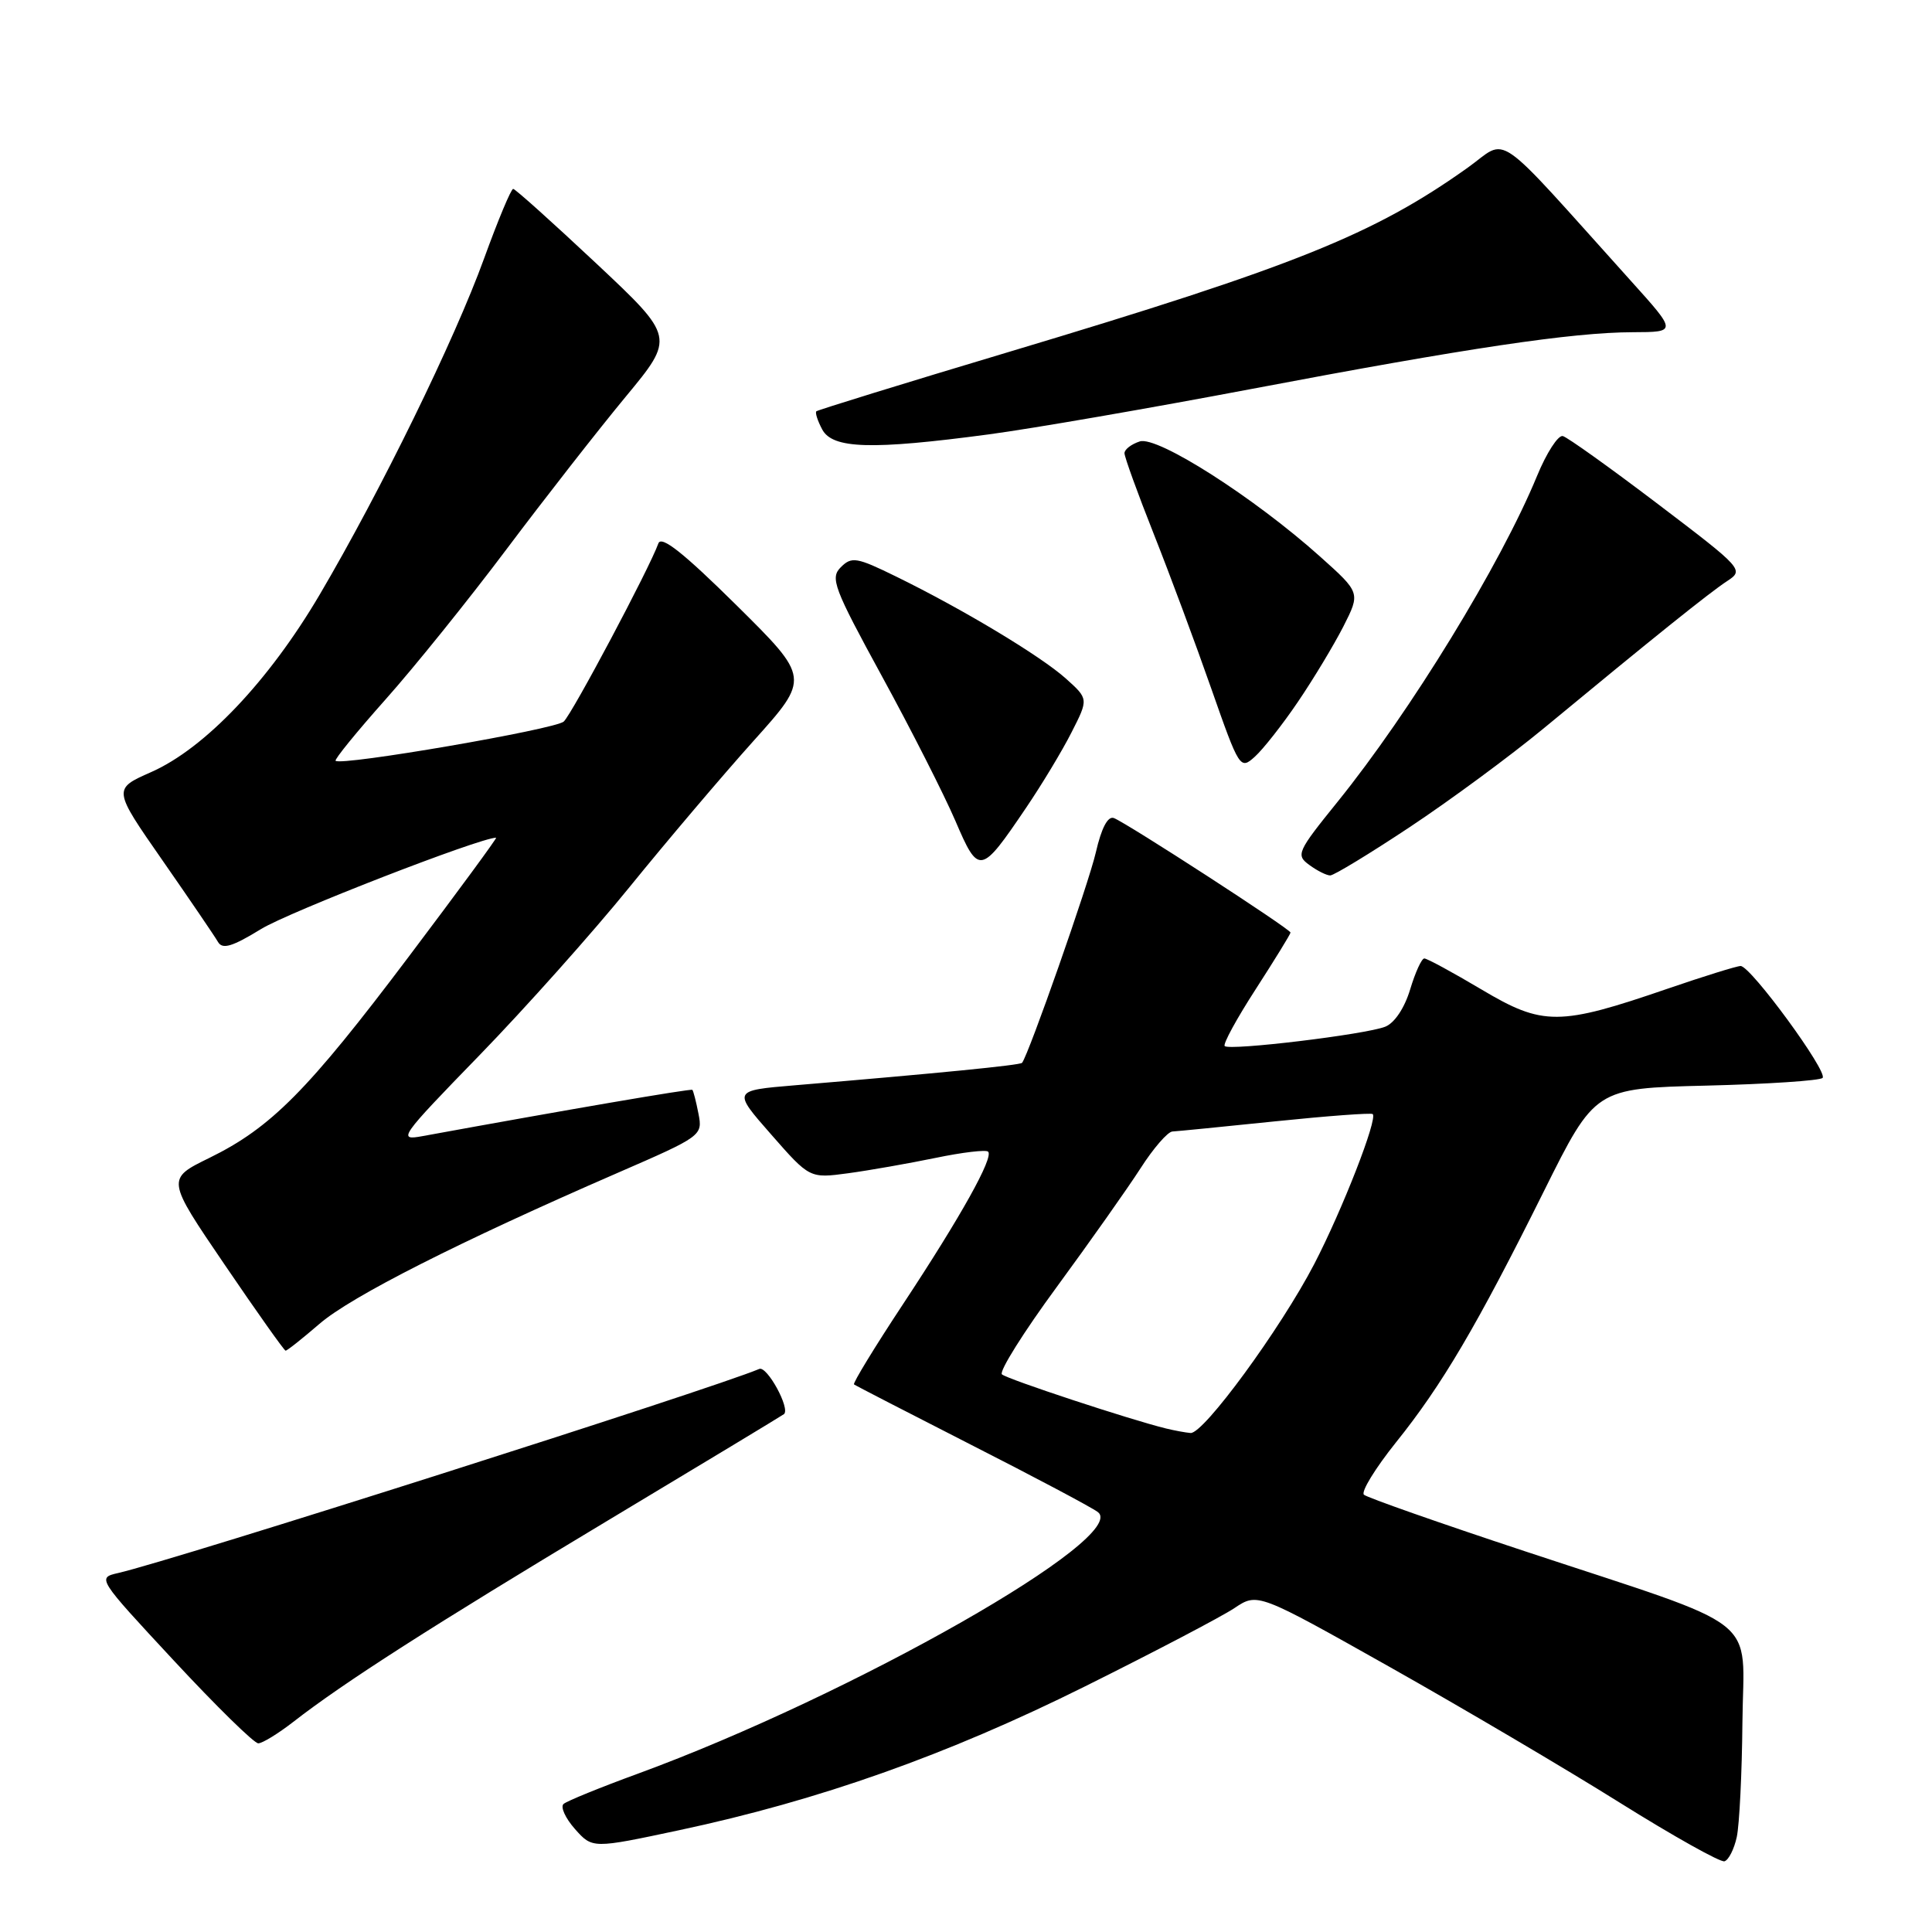 <?xml version="1.0" encoding="UTF-8" standalone="no"?>
<!DOCTYPE svg PUBLIC "-//W3C//DTD SVG 1.1//EN" "http://www.w3.org/Graphics/SVG/1.1/DTD/svg11.dtd" >
<svg xmlns="http://www.w3.org/2000/svg" xmlns:xlink="http://www.w3.org/1999/xlink" version="1.1" viewBox="0 0 256 256">
 <g >
 <path fill="currentColor"
d=" M 230.13 243.42 C 230.48 241.81 230.82 234.97 230.88 228.21 C 231.02 213.77 234.01 216.12 202.00 205.53 C 190.72 201.80 181.16 198.44 180.73 198.06 C 180.31 197.68 182.22 194.57 184.96 191.14 C 191.07 183.54 195.71 175.66 204.57 157.85 C 211.36 144.21 211.36 144.21 226.10 143.85 C 234.21 143.65 241.14 143.19 241.50 142.83 C 242.27 142.06 231.98 128.00 230.64 128.00 C 230.15 128.00 225.80 129.35 220.99 131.00 C 206.59 135.95 204.46 135.96 196.32 131.12 C 192.50 128.85 189.09 127.00 188.73 127.00 C 188.37 127.00 187.53 128.85 186.85 131.11 C 186.11 133.56 184.79 135.55 183.56 136.04 C 181.00 137.07 162.92 139.25 162.28 138.61 C 162.02 138.35 163.88 134.95 166.41 131.04 C 168.93 127.13 171.00 123.77 171.00 123.57 C 171.00 123.11 149.32 109.06 147.60 108.40 C 146.80 108.09 145.95 109.69 145.20 112.96 C 144.25 117.09 136.33 139.67 135.43 140.83 C 135.19 141.14 124.25 142.22 105.28 143.81 C 97.07 144.50 97.07 144.50 102.18 150.32 C 107.29 156.15 107.29 156.15 112.40 155.46 C 115.20 155.08 120.41 154.16 123.96 153.43 C 127.51 152.69 130.65 152.32 130.93 152.60 C 131.69 153.36 127.33 161.18 119.66 172.80 C 115.90 178.49 112.98 183.28 113.16 183.44 C 113.35 183.59 120.32 187.18 128.65 191.43 C 136.99 195.67 144.55 199.68 145.45 200.34 C 149.89 203.59 112.99 224.59 84.50 235.03 C 79.55 236.84 75.13 238.64 74.68 239.03 C 74.23 239.42 74.91 240.91 76.18 242.35 C 78.50 244.96 78.50 244.96 90.00 242.51 C 108.51 238.57 125.51 232.54 143.72 223.48 C 152.95 218.89 161.88 214.21 163.57 213.08 C 166.64 211.03 166.64 211.03 184.16 220.89 C 193.79 226.32 207.49 234.39 214.59 238.84 C 221.69 243.28 227.95 246.79 228.50 246.63 C 229.05 246.47 229.78 245.02 230.13 243.42 Z  M 38.86 228.16 C 45.52 222.97 57.26 215.45 80.50 201.50 C 93.15 193.91 103.67 187.55 103.88 187.38 C 104.75 186.66 101.64 180.96 100.61 181.39 C 94.24 184.08 23.05 206.74 15.67 208.43 C 12.86 209.07 12.88 209.11 23.04 220.04 C 28.64 226.07 33.67 231.00 34.22 231.00 C 34.76 231.00 36.85 229.72 38.86 228.16 Z  M 42.34 175.41 C 46.53 171.79 60.86 164.53 81.82 155.42 C 93.00 150.56 93.12 150.47 92.55 147.57 C 92.24 145.96 91.87 144.54 91.74 144.41 C 91.54 144.23 75.03 147.06 56.00 150.54 C 52.64 151.16 52.93 150.74 63.52 139.84 C 69.58 133.60 78.55 123.55 83.45 117.50 C 88.36 111.45 95.74 102.75 99.85 98.17 C 107.33 89.84 107.33 89.84 97.56 80.17 C 90.58 73.27 87.63 70.93 87.24 72.00 C 86.05 75.32 75.82 94.57 74.70 95.61 C 73.58 96.64 45.19 101.52 44.47 100.81 C 44.29 100.63 47.26 96.98 51.06 92.71 C 54.87 88.44 62.11 79.45 67.16 72.72 C 72.21 66.00 79.29 56.94 82.89 52.59 C 89.43 44.69 89.43 44.69 78.97 34.87 C 73.21 29.47 68.28 25.04 68.00 25.03 C 67.72 25.02 65.99 29.17 64.14 34.26 C 60.22 45.07 50.46 65.02 42.36 78.79 C 35.63 90.23 27.14 99.17 20.02 102.31 C 14.95 104.55 14.95 104.55 21.54 114.02 C 25.17 119.24 28.47 124.09 28.89 124.82 C 29.48 125.83 30.78 125.44 34.58 123.11 C 38.25 120.85 63.60 111.00 65.74 111.00 C 65.91 111.00 60.70 118.09 54.17 126.75 C 40.78 144.52 35.92 149.42 27.74 153.43 C 22.04 156.22 22.04 156.22 29.77 167.58 C 34.02 173.83 37.65 178.95 37.84 178.97 C 38.03 178.99 40.05 177.38 42.34 175.41 Z  M 186.82 109.58 C 192.14 106.05 200.10 100.18 204.50 96.55 C 219.00 84.56 226.52 78.52 228.85 77.00 C 231.11 75.52 230.98 75.37 219.67 66.78 C 213.36 61.99 207.70 57.94 207.08 57.78 C 206.46 57.63 204.92 60.01 203.66 63.08 C 198.84 74.78 186.90 94.28 177.23 106.25 C 171.87 112.88 171.69 113.30 173.49 114.61 C 174.53 115.38 175.78 116.00 176.26 116.00 C 176.75 116.00 181.50 113.11 186.82 109.58 Z  M 135.96 107.04 C 138.03 103.99 140.74 99.50 141.98 97.05 C 144.24 92.61 144.24 92.61 141.22 89.90 C 137.86 86.90 127.56 80.71 118.75 76.40 C 113.51 73.83 112.85 73.72 111.41 75.16 C 109.98 76.59 110.46 77.88 116.87 89.62 C 120.74 96.70 125.11 105.32 126.59 108.76 C 129.69 115.99 129.93 115.95 135.96 107.04 Z  M 171.98 93.00 C 174.04 89.97 176.74 85.48 178.00 83.02 C 180.27 78.54 180.27 78.54 174.92 73.75 C 166.18 65.92 153.38 57.75 151.03 58.49 C 149.91 58.85 149.00 59.55 149.00 60.05 C 149.00 60.55 150.74 65.36 152.87 70.73 C 155.00 76.10 158.44 85.35 160.51 91.27 C 164.22 101.85 164.33 102.02 166.27 100.27 C 167.35 99.30 169.93 96.03 171.98 93.00 Z  M 131.00 57.56 C 136.78 56.79 152.42 54.08 165.77 51.55 C 194.40 46.12 208.33 44.04 216.35 44.02 C 222.21 44.00 222.21 44.00 216.13 37.25 C 197.49 16.55 200.00 18.29 194.45 22.24 C 182.02 31.08 171.59 35.27 133.69 46.63 C 119.83 50.78 108.35 54.33 108.17 54.50 C 107.99 54.68 108.34 55.77 108.95 56.91 C 110.33 59.48 115.48 59.63 131.00 57.56 Z  M 154.50 189.28 C 149.78 188.13 133.44 182.74 132.76 182.11 C 132.36 181.73 135.63 176.51 140.04 170.51 C 144.44 164.51 149.43 157.44 151.13 154.80 C 152.82 152.16 154.72 149.97 155.35 149.93 C 155.98 149.90 162.12 149.29 169.00 148.58 C 175.88 147.87 181.68 147.44 181.89 147.62 C 182.59 148.21 177.87 160.31 174.14 167.50 C 169.67 176.09 159.46 190.04 157.75 189.88 C 157.06 189.82 155.60 189.55 154.50 189.28 Z "/>
</g>
</svg>